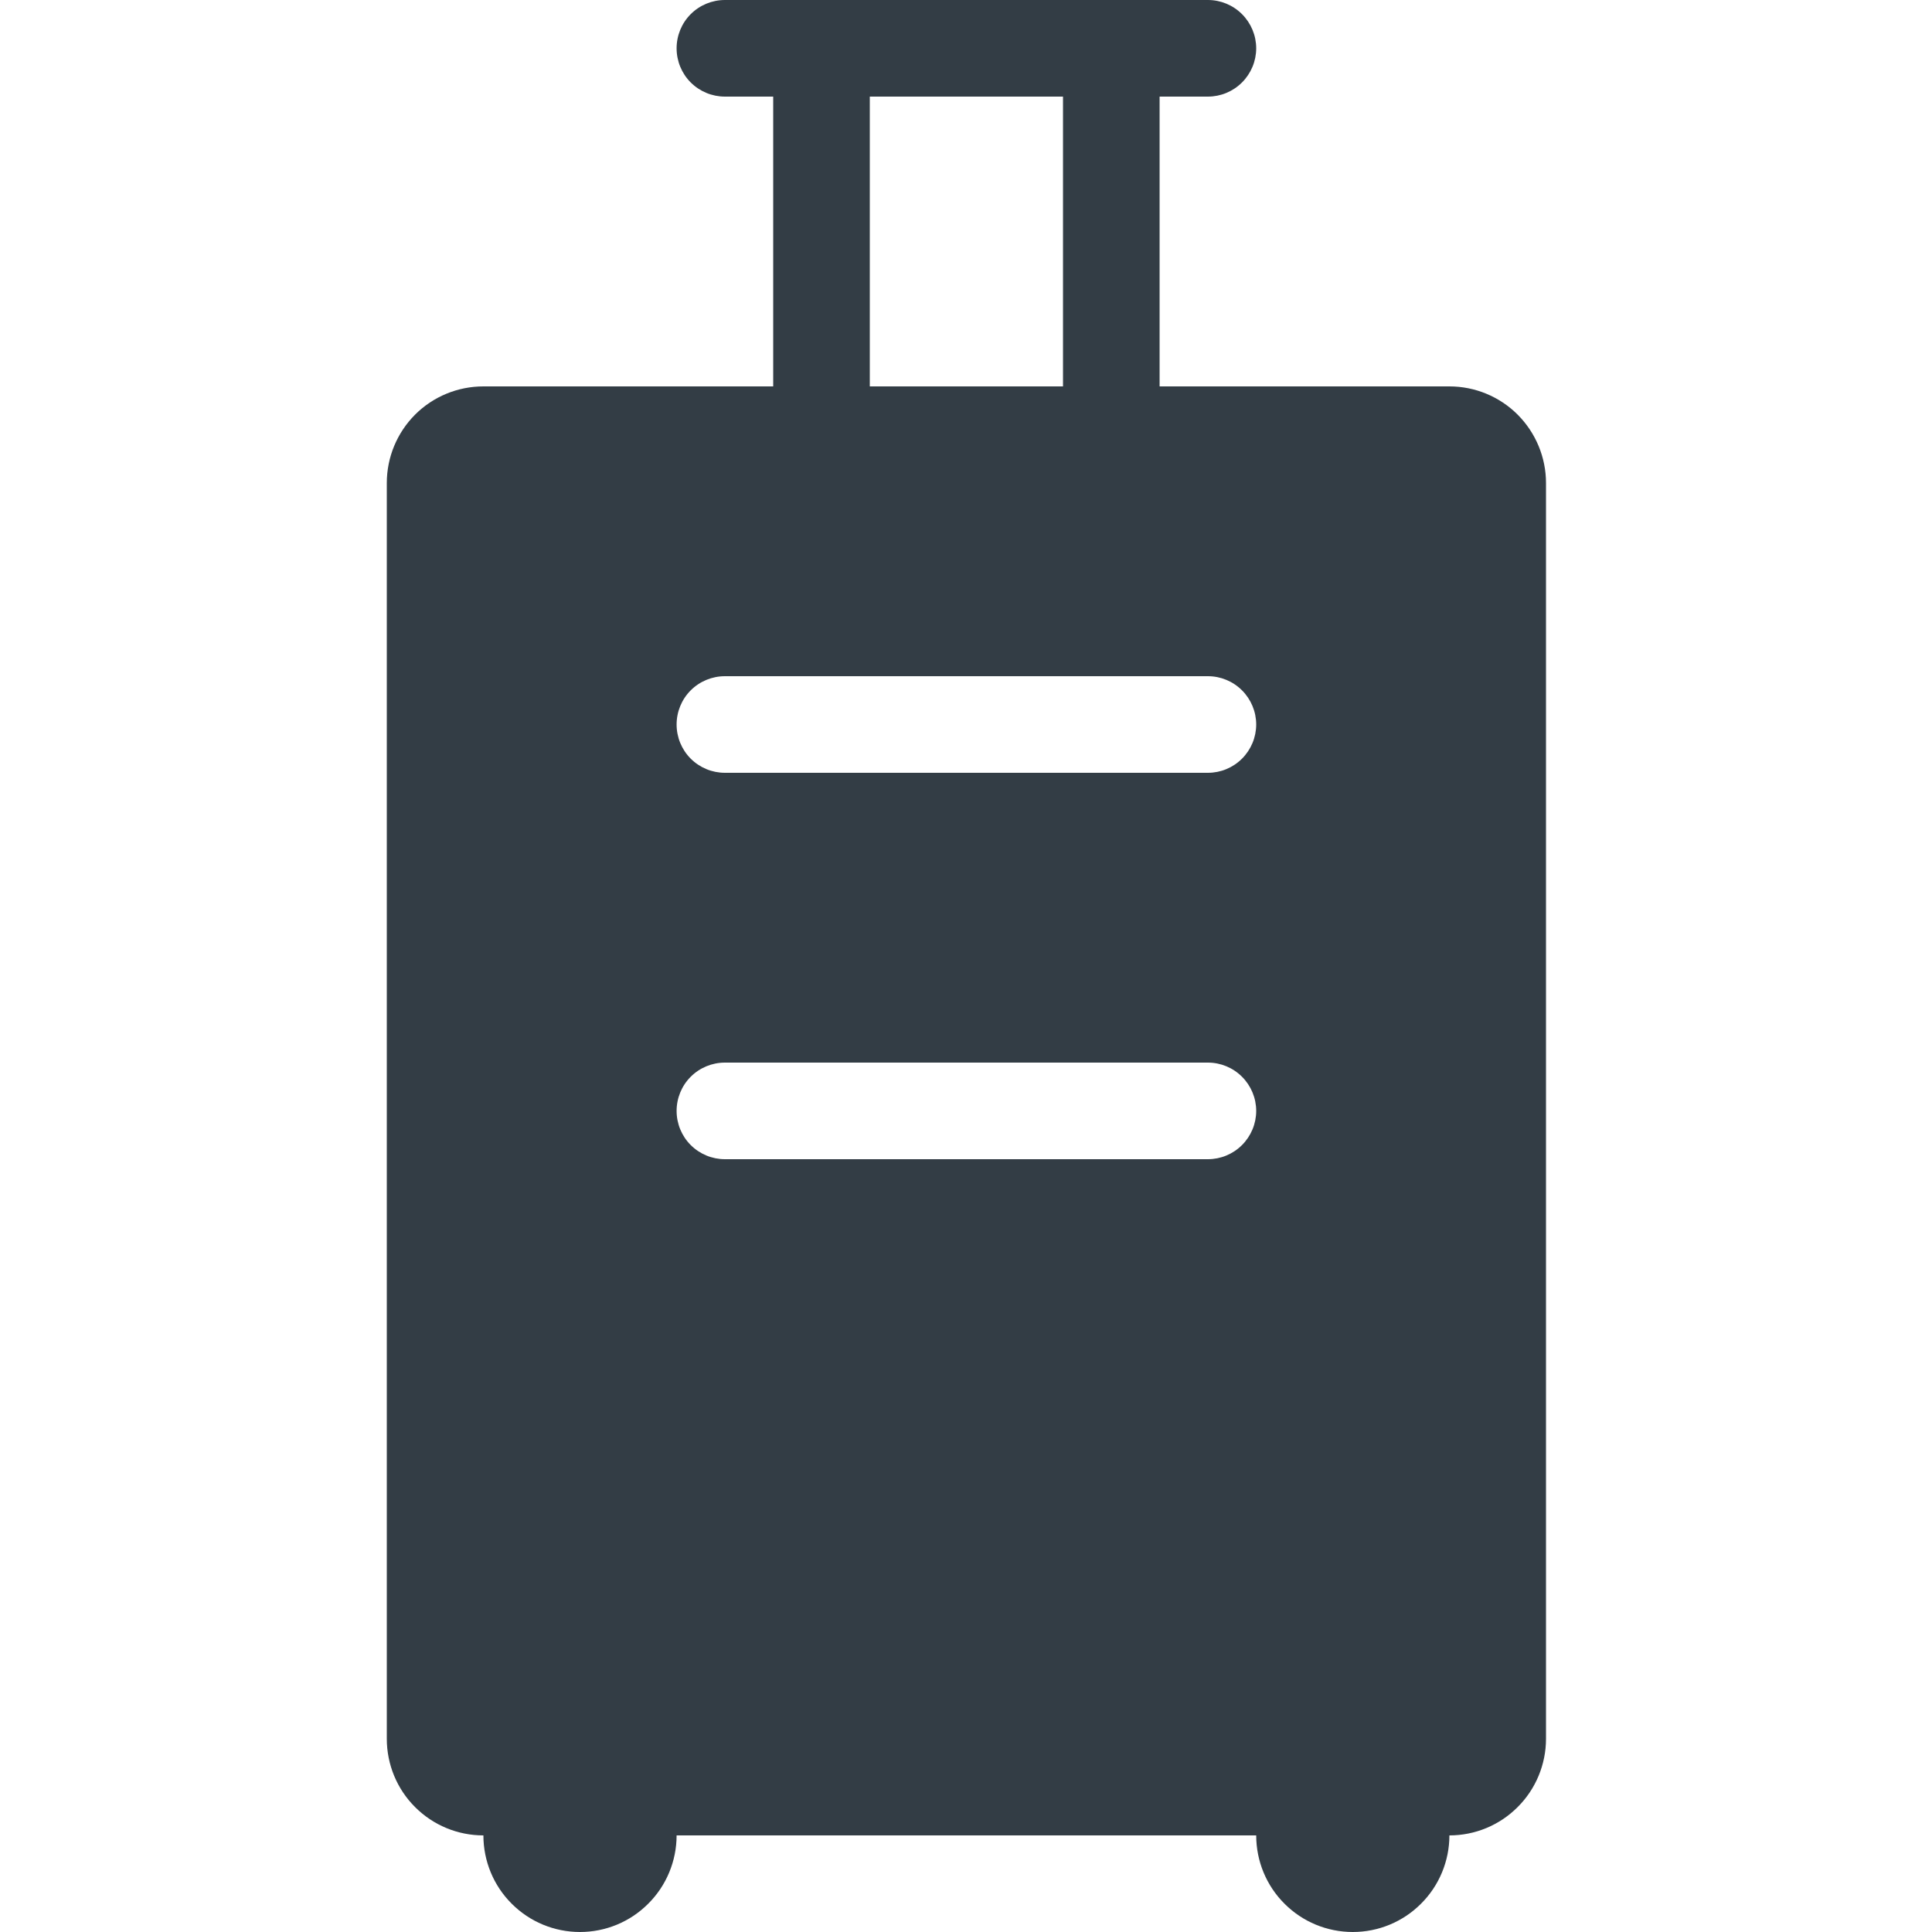 <svg width="24" height="24" viewBox="0 0 24 24" fill="none" xmlns="http://www.w3.org/2000/svg">
<path fill-rule="evenodd" clip-rule="evenodd" d="M9.005 0C8.846 0 8.693 0.063 8.58 0.176C8.468 0.288 8.405 0.441 8.405 0.6C8.405 0.759 8.468 0.912 8.58 1.024C8.693 1.137 8.846 1.2 9.005 1.2H9.605V4.8H6.005C5.686 4.8 5.381 4.926 5.156 5.151C4.931 5.377 4.805 5.682 4.805 6V21.6C4.805 21.918 4.931 22.224 5.156 22.448C5.381 22.674 5.686 22.8 6.005 22.8C6.005 23.118 6.131 23.424 6.356 23.648C6.581 23.874 6.886 24 7.205 24C7.523 24 7.828 23.874 8.053 23.648C8.278 23.424 8.405 23.118 8.405 22.8H15.605C15.605 23.118 15.731 23.424 15.956 23.648C16.181 23.874 16.486 24 16.805 24C17.123 24 17.428 23.874 17.653 23.648C17.878 23.424 18.005 23.118 18.005 22.8C18.323 22.8 18.628 22.674 18.853 22.448C19.078 22.224 19.205 21.918 19.205 21.6V6C19.205 5.682 19.078 5.377 18.853 5.151C18.628 4.926 18.323 4.8 18.005 4.8H14.405V1.2H15.005C15.164 1.2 15.316 1.137 15.429 1.024C15.541 0.912 15.605 0.759 15.605 0.6C15.605 0.441 15.541 0.288 15.429 0.176C15.316 0.063 15.164 0 15.005 0H9.005ZM13.205 4.8V1.2H10.805V4.8H13.205ZM8.405 9C8.405 8.841 8.468 8.688 8.58 8.576C8.693 8.463 8.846 8.4 9.005 8.4H15.005C15.164 8.4 15.316 8.463 15.429 8.576C15.541 8.688 15.605 8.841 15.605 9C15.605 9.159 15.541 9.312 15.429 9.424C15.316 9.537 15.164 9.6 15.005 9.6H9.005C8.846 9.6 8.693 9.537 8.58 9.424C8.468 9.312 8.405 9.159 8.405 9ZM9.005 13.2C8.846 13.2 8.693 13.263 8.58 13.376C8.468 13.488 8.405 13.641 8.405 13.8C8.405 13.959 8.468 14.112 8.58 14.224C8.693 14.337 8.846 14.4 9.005 14.4H15.005C15.164 14.4 15.316 14.337 15.429 14.224C15.541 14.112 15.605 13.959 15.605 13.8C15.605 13.641 15.541 13.488 15.429 13.376C15.316 13.263 15.164 13.2 15.005 13.2H9.005Z" fill="#333D45"/>
</svg>
